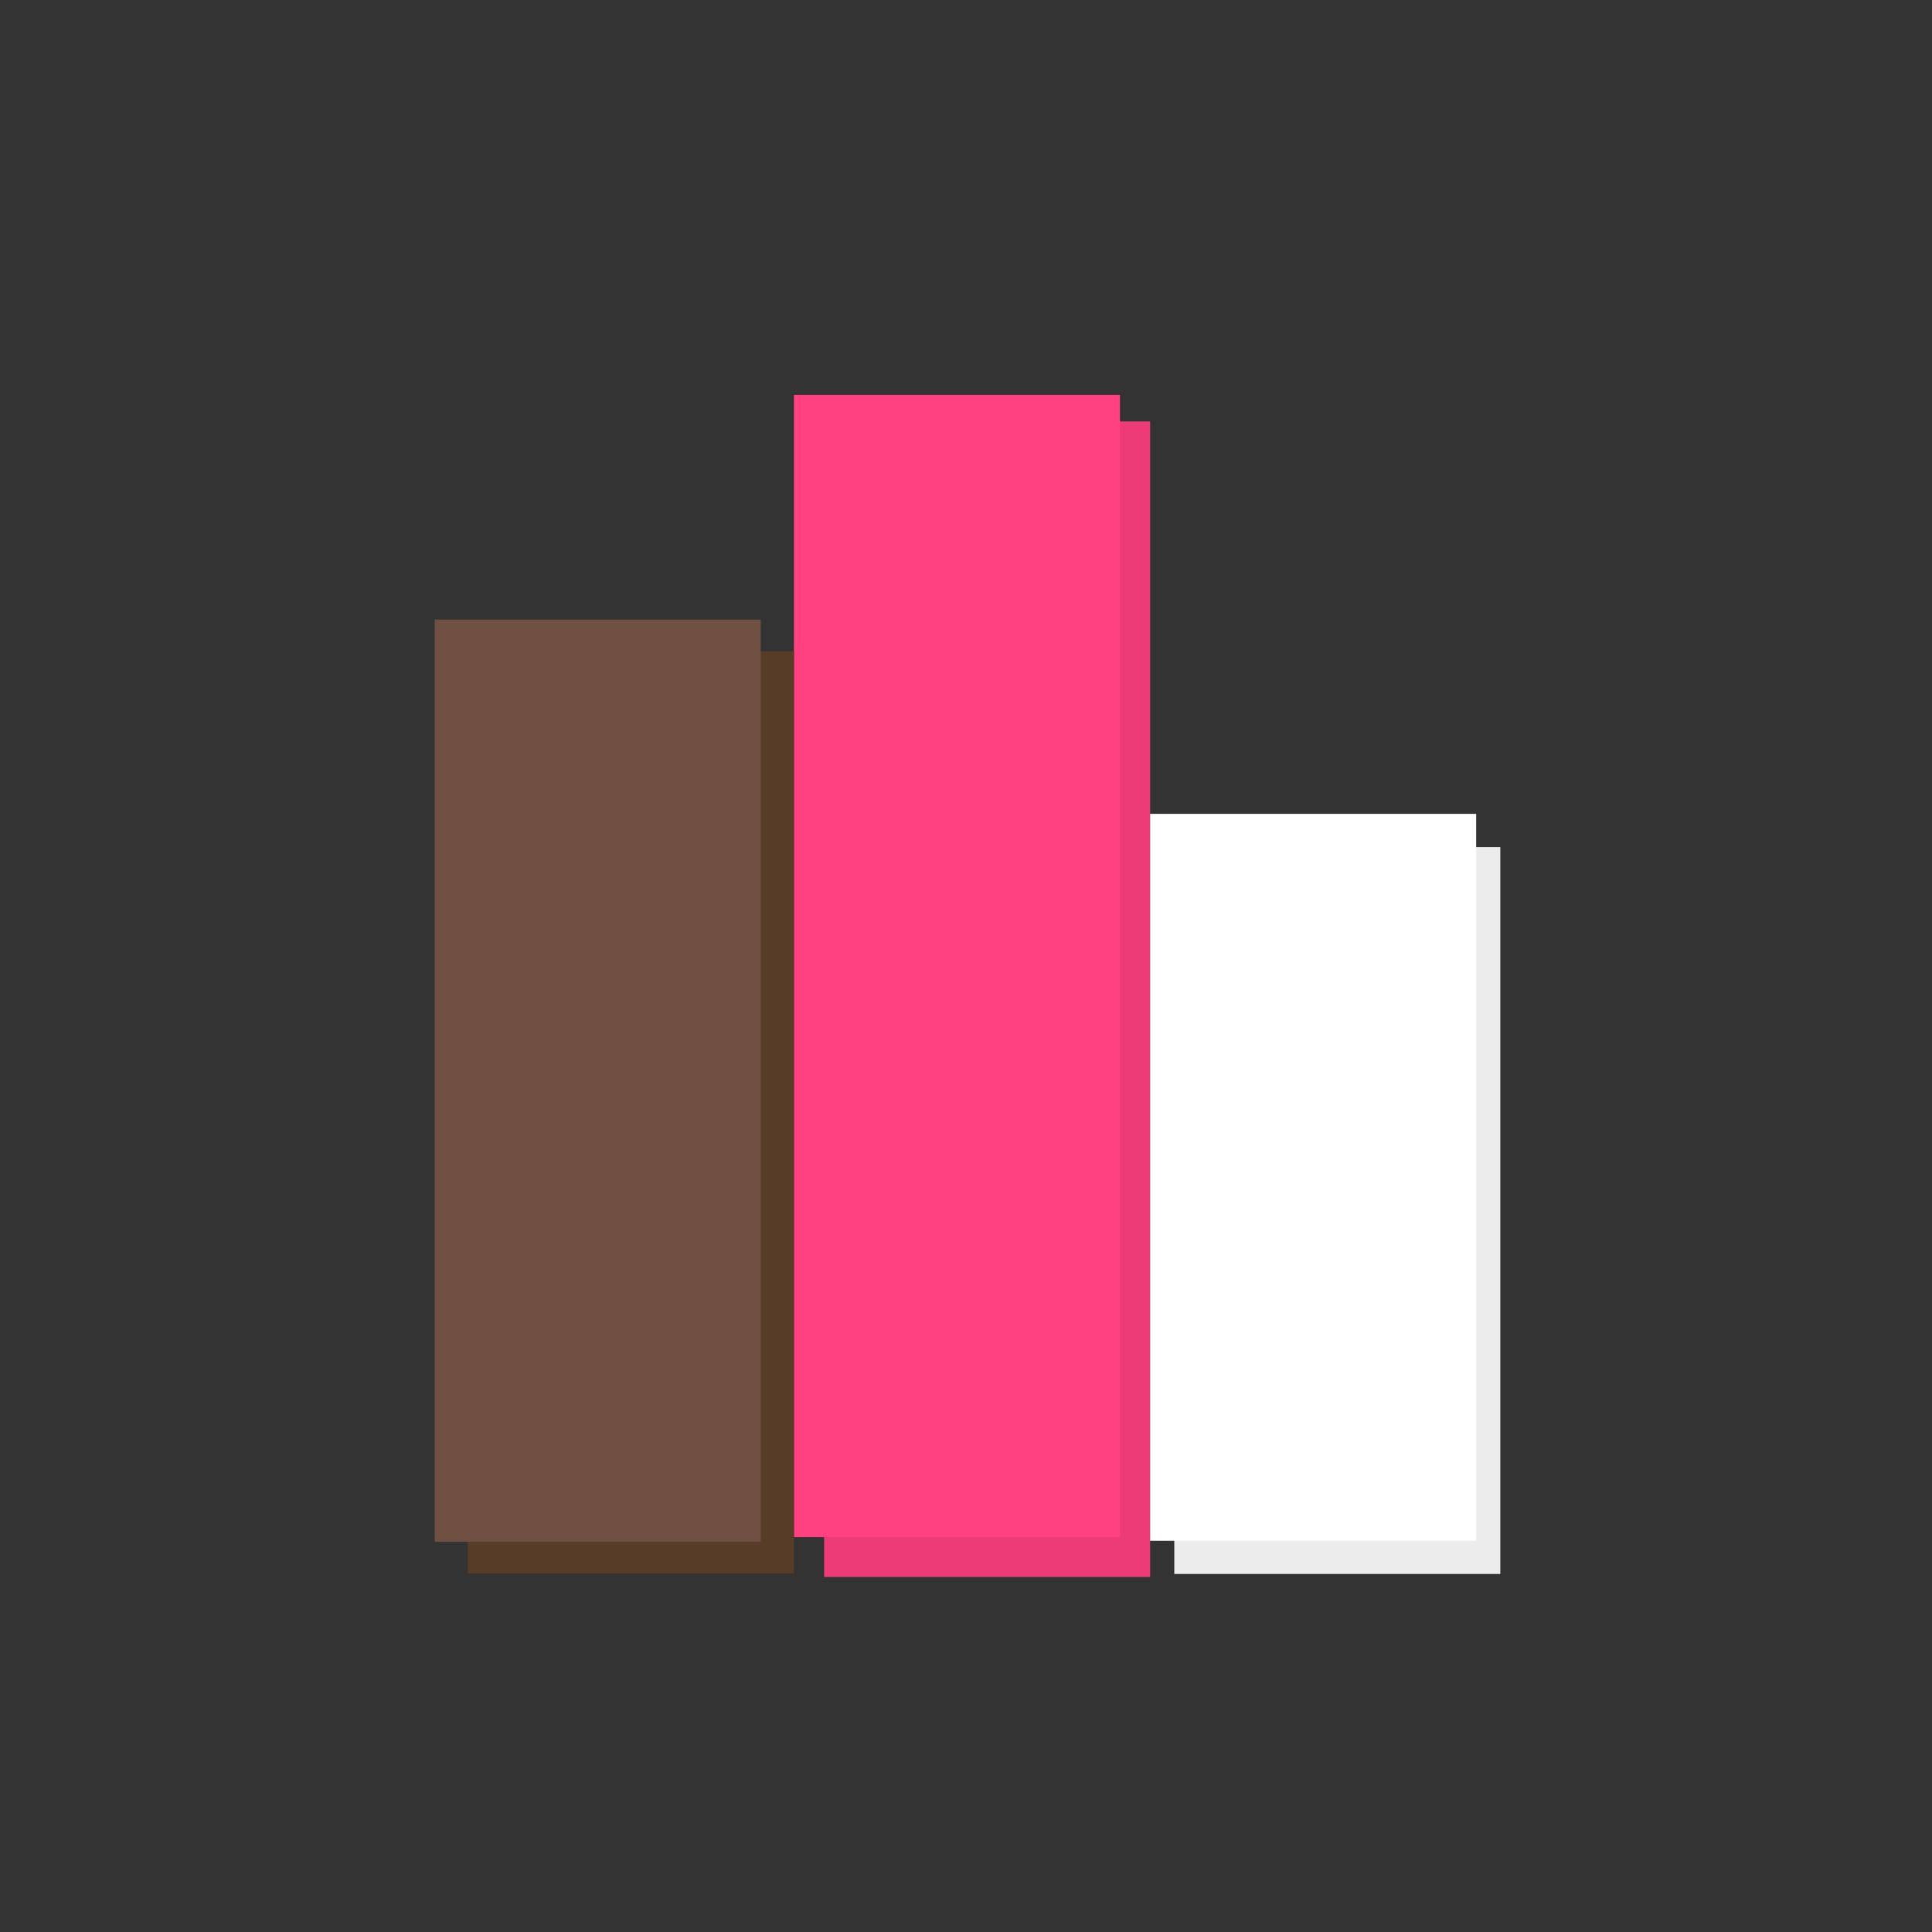 <?xml version="1.0" encoding="UTF-8" standalone="no" ?>
<!DOCTYPE svg PUBLIC "-//W3C//DTD SVG 1.1//EN" "http://www.w3.org/Graphics/SVG/1.1/DTD/svg11.dtd">
<svg xmlns="http://www.w3.org/2000/svg" xmlns:xlink="http://www.w3.org/1999/xlink" version="1.1" width="640" height="640" viewBox="0 0 640 640" xml:space="preserve">
<rect x="0" y="0" width="640" height="640" fill="#333333" stroke="none"/>
<desc>Created with Fabric.js 4.6.0</desc>
<defs>
</defs>
<g transform="matrix(1 0 0 0.87 327 331)" id="fl9KrYRfJgljDPIqhd2M0"  >
<path style="stroke: rgb(5,199,90); stroke-width: 0; stroke-dasharray: none; stroke-linecap: butt; stroke-dashoffset: 0; stroke-linejoin: miter; stroke-miterlimit: 4; fill: rgb(236,59,119); fill-rule: nonzero; opacity: 1;" vector-effect="non-scaling-stroke"  transform=" translate(0, 0)" d="M -54 -220 L 54 -220 L 54 220 L -54 220 z" stroke-linecap="round" />
</g>
<g transform="matrix(-1 0 0 0.86 317 320)" id="I7fvc-Fbjl2uuRESI5CBB"  >
<path style="stroke: rgb(5,199,90); stroke-width: 0; stroke-dasharray: none; stroke-linecap: butt; stroke-dashoffset: 0; stroke-linejoin: miter; stroke-miterlimit: 4; fill: rgb(255,64,129); fill-rule: nonzero; opacity: 1;" vector-effect="non-scaling-stroke"  transform=" translate(0, 0)" d="M -54 -220 L 54 -220 L 54 220 L -54 220 z" stroke-linecap="round" />
</g>
<g transform="matrix(1 0 0 0.86 443 401)" id="vUuuhAuwEuBnfubiYSVrn"  >
<path style="stroke: rgb(5,199,90); stroke-width: 0; stroke-dasharray: none; stroke-linecap: butt; stroke-dashoffset: 0; stroke-linejoin: miter; stroke-miterlimit: 4; fill: rgb(236,236,236); fill-rule: nonzero; opacity: 1;" vector-effect="non-scaling-stroke"  transform=" translate(0, 0)" d="M -54 -140 L 54 -140 L 54 140 L -54 140 z" stroke-linecap="round" />
</g>
<g transform="matrix(1 0 0 0.86 435 390)" id="SbIwRkDKC0-bYZ2oBHQFt"  >
<path style="stroke: rgb(5,199,90); stroke-width: 0; stroke-dasharray: none; stroke-linecap: butt; stroke-dashoffset: 0; stroke-linejoin: miter; stroke-miterlimit: 4; fill: rgb(255,255,255); fill-rule: nonzero; opacity: 1;" vector-effect="non-scaling-stroke"  transform=" translate(0, 0)" d="M -54 -140 L 54 -140 L 54 140 L -54 140 z" stroke-linecap="round" />
</g>
<g transform="matrix(1 0 0 0.94 209 368.5)" id="5bJx0IWu3-l-WuyQGbvJ9"  >
<path style="stroke: rgb(5,199,90); stroke-width: 0; stroke-dasharray: none; stroke-linecap: butt; stroke-dashoffset: 0; stroke-linejoin: miter; stroke-miterlimit: 4; fill: rgb(87,60,39); fill-rule: nonzero; opacity: 1;" vector-effect="non-scaling-stroke"  transform=" translate(0, 0)" d="M -54 -162.5 L 54 -162.5 L 54 162.5 L -54 162.5 z" stroke-linecap="round" />
</g>
<g transform="matrix(1 0 0 0.94 198 358)" id="PEYHkgWmPlsqYRGisHY-Q"  >
<path style="stroke: rgb(5,199,90); stroke-width: 0; stroke-dasharray: none; stroke-linecap: butt; stroke-dashoffset: 0; stroke-linejoin: miter; stroke-miterlimit: 4; fill: rgb(112,79,67); fill-rule: nonzero; opacity: 1;" vector-effect="non-scaling-stroke"  transform=" translate(0, 0)" d="M -54 -162.5 L 54 -162.5 L 54 162.5 L -54 162.5 z" stroke-linecap="round" />
</g>
</svg>
